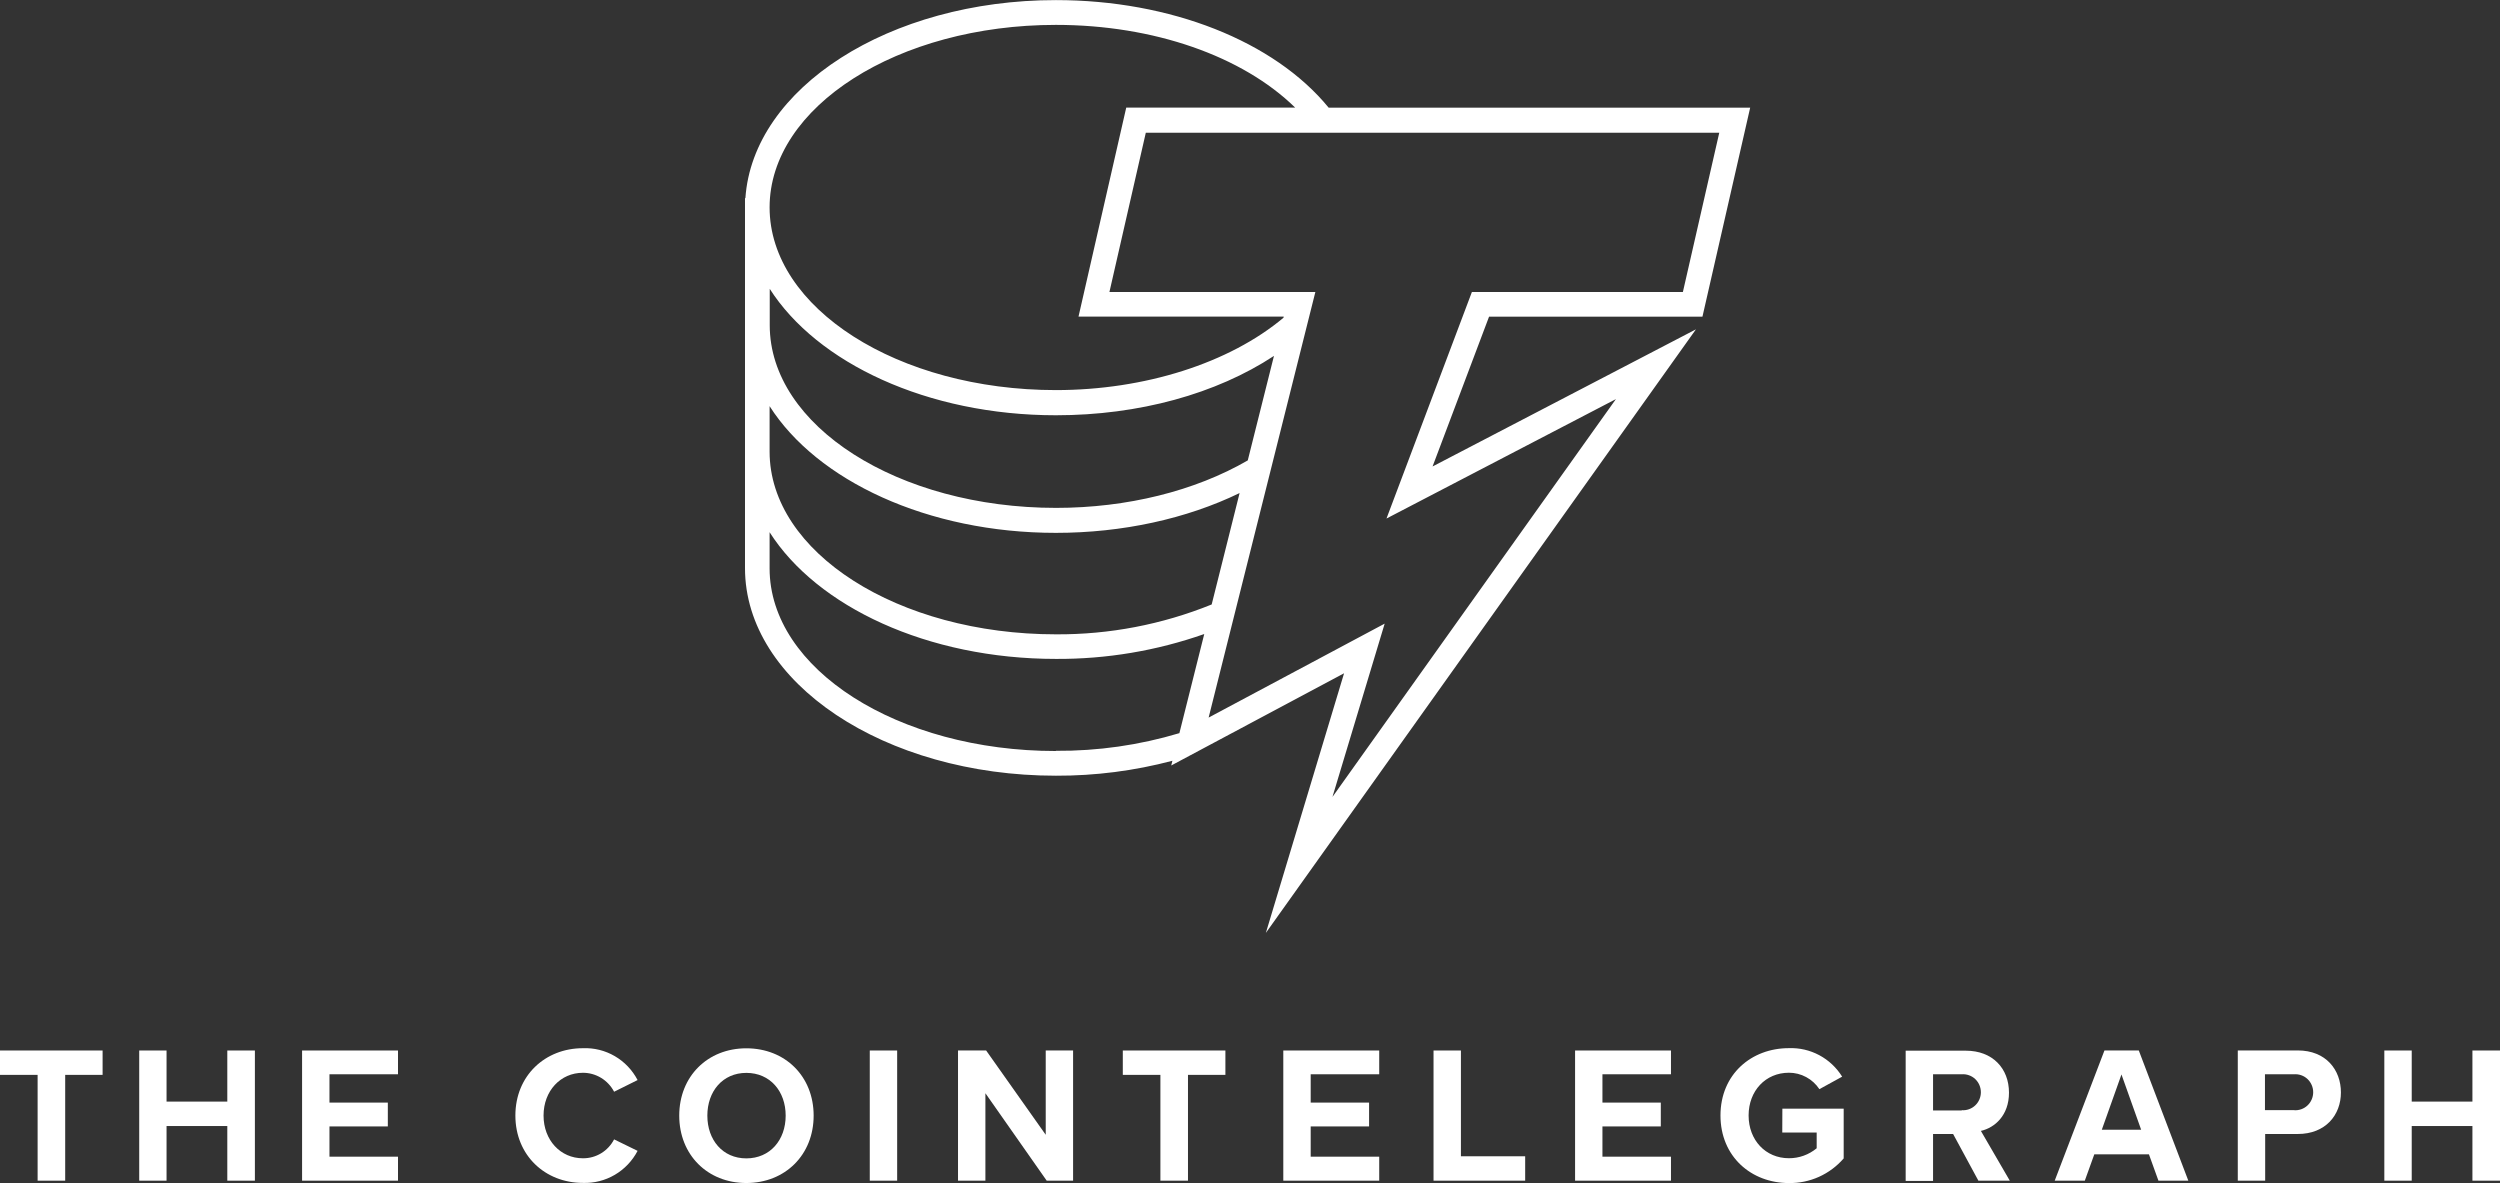 <svg width="131" height="62" viewBox="0 0 131 62" fill="none" xmlns="http://www.w3.org/2000/svg">
<rect x="0" y="0" width="131" height="62" fill="#333333" stroke="none"/>
<path d="M0 56.323H1.971V61.867H3.416V56.323H5.376V55.046H0V56.323Z" fill="white"/>
<path d="M11.911 57.724H8.727V55.046H7.295V61.867H8.727V59.004H11.911V61.867H13.356V55.046H11.911V57.724Z" fill="white"/>
<path d="M15.829 61.867H20.855V60.61H17.264V59.025H20.322V57.776H17.264V56.292H20.855V55.046H15.829V61.867Z" fill="white"/>
<path d="M67.245 61.867H72.271V60.61H68.68V59.025H71.74V57.776H68.68V56.292H72.271V55.046H67.245V61.867Z" fill="white"/>
<path d="M82.534 61.867H87.559V60.61H83.968V59.025H87.026V57.776H83.968V56.292H87.559V55.046H82.534V61.867Z" fill="white"/>
<path d="M30.543 56.214C30.879 56.213 31.209 56.305 31.498 56.48C31.786 56.655 32.022 56.907 32.179 57.207L33.41 56.595C33.136 56.071 32.722 55.637 32.214 55.341C31.707 55.046 31.128 54.902 30.543 54.926C28.572 54.926 27.006 56.357 27.006 58.454C27.006 60.55 28.572 61.984 30.543 61.984C31.128 62.005 31.708 61.858 32.215 61.561C32.722 61.264 33.136 60.829 33.41 60.305L32.179 59.703C32.023 60.005 31.788 60.257 31.499 60.432C31.21 60.607 30.88 60.697 30.543 60.694C29.371 60.694 28.482 59.745 28.482 58.454C28.482 57.163 29.371 56.214 30.543 56.214Z" fill="white"/>
<path d="M39.108 54.931C37.076 54.931 35.592 56.404 35.592 58.459C35.592 60.514 37.076 61.99 39.108 61.99C41.141 61.99 42.635 60.516 42.635 58.459C42.635 56.402 41.148 54.931 39.108 54.931ZM39.108 60.699C37.864 60.699 37.065 59.729 37.065 58.459C37.065 57.189 37.864 56.219 39.108 56.219C40.352 56.219 41.169 57.181 41.169 58.459C41.169 59.737 40.35 60.699 39.108 60.699Z" fill="white"/>
<path d="M47.011 55.046H45.576V61.867H47.011V55.046Z" fill="white"/>
<path d="M54.796 59.463L51.674 55.046H50.2V61.867H51.635V57.285L54.847 61.867H56.23V55.046H54.796V59.463Z" fill="white"/>
<path d="M58.835 56.323H60.805V61.867H62.25V56.323H64.211V55.046H58.835V56.323Z" fill="white"/>
<path d="M76.552 55.046H75.117V61.867H79.919V60.589H76.552V55.046Z" fill="white"/>
<path d="M93.391 59.343H95.194V60.169C94.784 60.509 94.269 60.694 93.739 60.691C92.515 60.691 91.627 59.742 91.627 58.451C91.627 57.16 92.515 56.211 93.739 56.211C94.055 56.21 94.365 56.288 94.644 56.439C94.923 56.589 95.16 56.806 95.336 57.072L96.529 56.417C96.234 55.942 95.821 55.554 95.331 55.292C94.842 55.03 94.293 54.903 93.739 54.923C91.768 54.923 90.153 56.295 90.153 58.451C90.153 60.608 91.768 61.992 93.739 61.992C94.281 62 94.818 61.889 95.314 61.666C95.809 61.443 96.251 61.114 96.609 60.701V58.094H93.396L93.391 59.343Z" fill="white"/>
<path d="M105.271 57.257C105.271 55.987 104.414 55.056 103.01 55.056H99.857V61.88H101.292V59.421H102.343L103.667 61.867H105.313L103.798 59.259C104.524 59.095 105.271 58.449 105.271 57.257ZM102.796 58.188H101.292V56.292H102.796C102.924 56.282 103.052 56.3 103.173 56.343C103.295 56.385 103.406 56.453 103.5 56.541C103.594 56.63 103.669 56.737 103.72 56.856C103.771 56.975 103.798 57.103 103.798 57.233C103.798 57.363 103.771 57.492 103.72 57.611C103.669 57.73 103.594 57.837 103.5 57.925C103.406 58.014 103.295 58.081 103.173 58.124C103.052 58.167 102.924 58.184 102.796 58.175V58.188Z" fill="white"/>
<path d="M120.403 55.043H117.26V61.867H118.695V59.421H120.403C121.858 59.421 122.664 58.43 122.664 57.244C122.664 56.057 121.876 55.043 120.403 55.043ZM120.209 58.172H118.684V56.292H120.209C120.337 56.282 120.466 56.3 120.587 56.343C120.708 56.385 120.819 56.453 120.913 56.541C121.007 56.63 121.082 56.737 121.133 56.856C121.185 56.975 121.211 57.103 121.211 57.233C121.211 57.363 121.185 57.492 121.133 57.611C121.082 57.73 121.007 57.837 120.913 57.925C120.819 58.014 120.708 58.081 120.587 58.124C120.466 58.167 120.337 58.184 120.209 58.175V58.172Z" fill="white"/>
<path d="M129.555 55.046V57.724H126.374V55.046H124.939V61.867H126.374V59.004H129.555V61.867H131V55.046H129.555Z" fill="white"/>
<path d="M89.208 16.595L91.709 5.643H69.623C66.769 2.156 61.331 0.005 55.329 0.005C46.596 0.005 39.448 4.615 39.059 10.383H39.038V29.773C39.038 35.771 46.346 40.647 55.329 40.647C57.389 40.654 59.441 40.391 61.434 39.864L61.372 40.112L70.429 35.28L66.331 48.884L88.868 17.257L75.066 24.443L78.026 16.595H89.208ZM55.329 1.304C60.452 1.304 65.102 2.936 67.866 5.638H59.015L56.514 16.589H67.268L67.255 16.649C64.422 19.025 59.984 20.441 55.329 20.441C47.057 20.441 40.327 16.146 40.327 10.868C40.327 5.591 47.057 1.304 55.329 1.304ZM40.327 15.124C42.807 19.02 48.598 21.76 55.329 21.76C59.68 21.76 63.732 20.639 66.756 18.649L65.383 24.125C62.614 25.729 59.051 26.613 55.337 26.613C47.065 26.613 40.334 22.318 40.334 17.041V15.119L40.327 15.124ZM40.327 21.283C42.807 25.181 48.598 27.922 55.329 27.922C58.814 27.922 62.178 27.184 64.955 25.836L63.492 31.674C60.897 32.725 58.124 33.256 55.329 33.239C47.057 33.239 40.327 28.944 40.327 23.666V21.273V21.283ZM55.329 39.353C47.057 39.353 40.327 35.061 40.327 29.784V27.888C42.807 31.786 48.598 34.527 55.329 34.527C57.975 34.542 60.604 34.101 63.103 33.223L61.8 38.417C59.7 39.047 57.519 39.358 55.329 39.343V39.353ZM72.652 27.171L84.674 20.913L69.821 41.758L72.557 32.678L63.332 37.601L68.925 15.301H58.134L60.04 6.957H90.089L88.183 15.301H77.127L72.652 27.171Z" fill="white"/>
<path d="M110.274 55.043L107.667 61.867H109.244L109.741 60.488H112.605L113.102 61.867H114.668L112.072 55.043H110.274ZM110.135 59.197L111.165 56.302L112.196 59.197H110.135Z" fill="white"/>
</svg>

